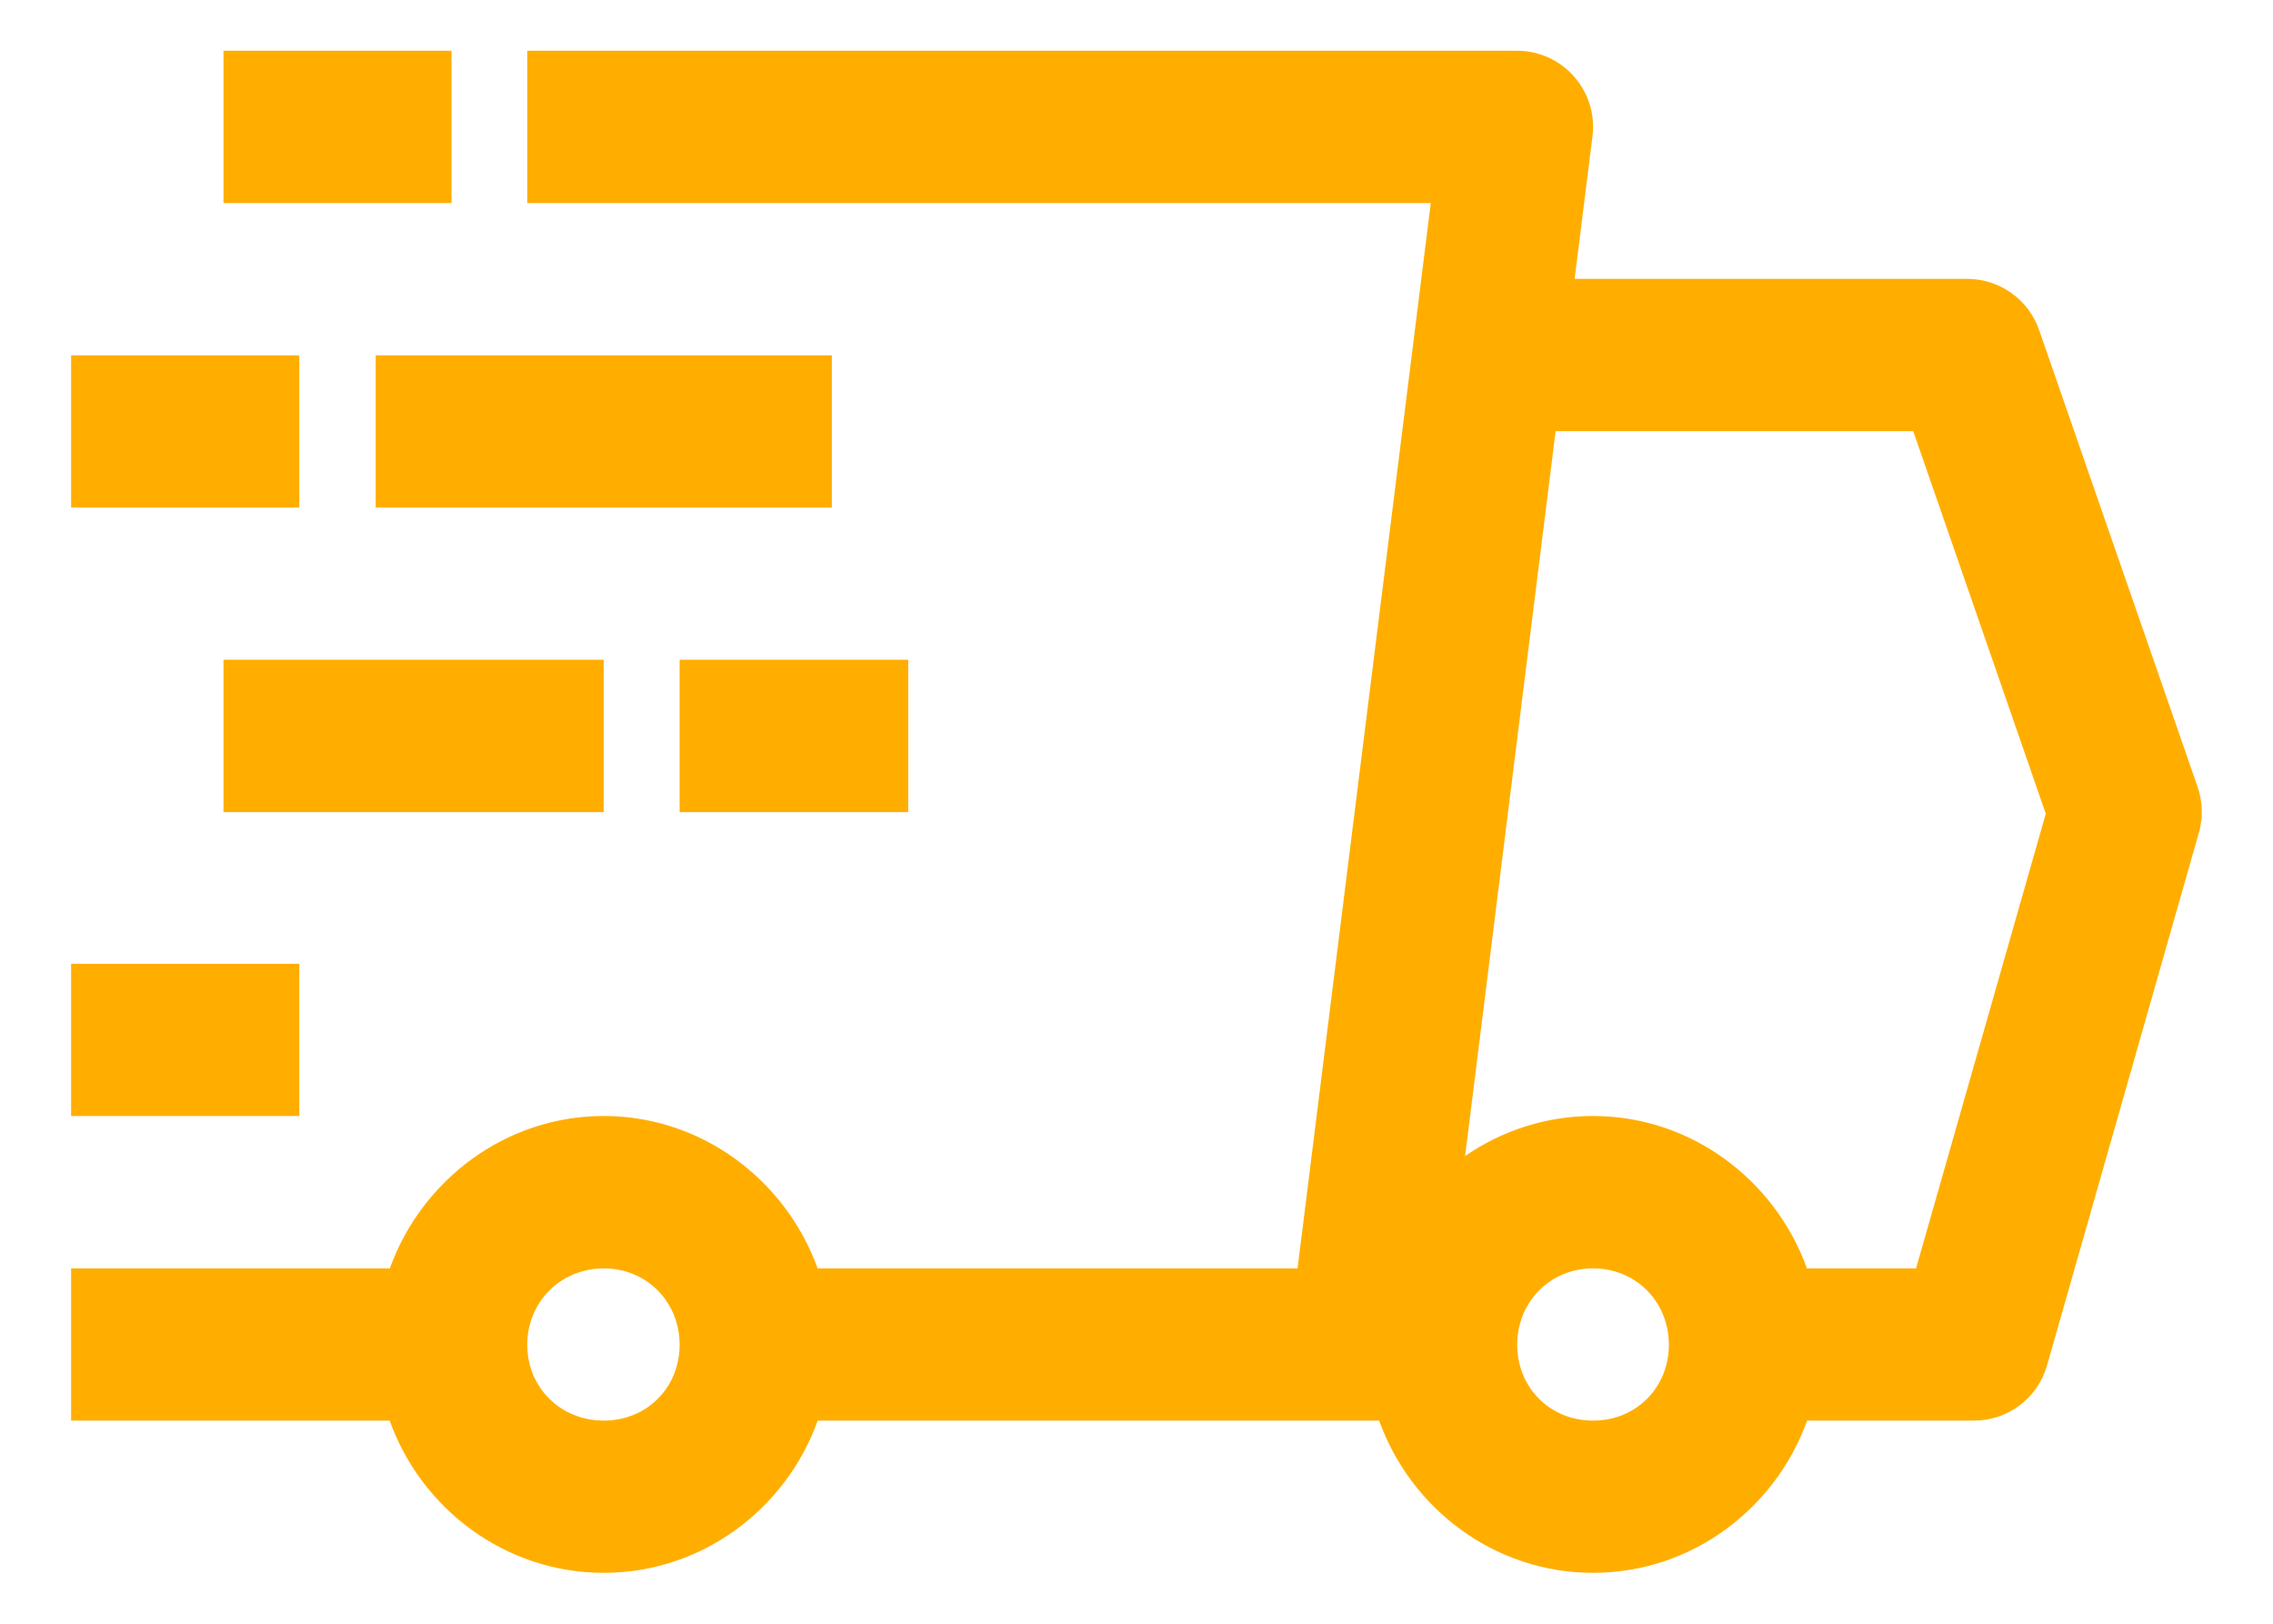 <svg width="28" height="20" viewBox="0 0 28 20" fill="none" xmlns="http://www.w3.org/2000/svg">
<path d="M2.753 0.625V2.501H5.562V0.625H2.753ZM6.495 0.625V2.501H17.625L15.984 15.623H10.072C9.68 14.538 8.648 13.746 7.437 13.746C6.225 13.746 5.193 14.538 4.802 15.623H0.876V17.498H4.8C5.189 18.584 6.223 19.373 7.437 19.373C8.65 19.373 9.684 18.584 10.073 17.498H16.989C17.379 18.584 18.411 19.373 19.624 19.373C20.838 19.373 21.871 18.584 22.261 17.498H24.31C24.73 17.501 25.1 17.224 25.216 16.82L27.086 10.26C27.14 10.074 27.134 9.875 27.071 9.692L25.119 4.065C24.988 3.688 24.633 3.435 24.233 3.435H19.397L19.617 1.678C19.686 1.12 19.252 0.627 18.69 0.625H6.495ZM0.876 4.377V6.252H3.687V4.377H0.876ZM4.628 4.377V6.252H10.247V4.377H4.628ZM19.163 5.31H23.568L25.201 10.023L23.603 15.623H22.259C21.868 14.538 20.836 13.746 19.624 13.746C19.042 13.746 18.498 13.929 18.048 14.239L19.163 5.31ZM2.753 8.126V10.003H7.437V8.126H2.753ZM8.372 8.126V10.003H11.188V8.126H8.372ZM0.876 11.871V13.746H3.687V11.871H0.876ZM7.437 15.623C7.966 15.623 8.372 16.035 8.372 16.564C8.372 17.093 7.966 17.498 7.437 17.498C6.908 17.498 6.495 17.093 6.495 16.564C6.495 16.035 6.908 15.623 7.437 15.623ZM19.624 15.623C20.153 15.623 20.558 16.035 20.558 16.564C20.558 17.093 20.153 17.498 19.624 17.498C19.095 17.498 18.69 17.093 18.69 16.564C18.69 16.035 19.095 15.623 19.624 15.623Z" fill="#FFAE00"/>
</svg>
